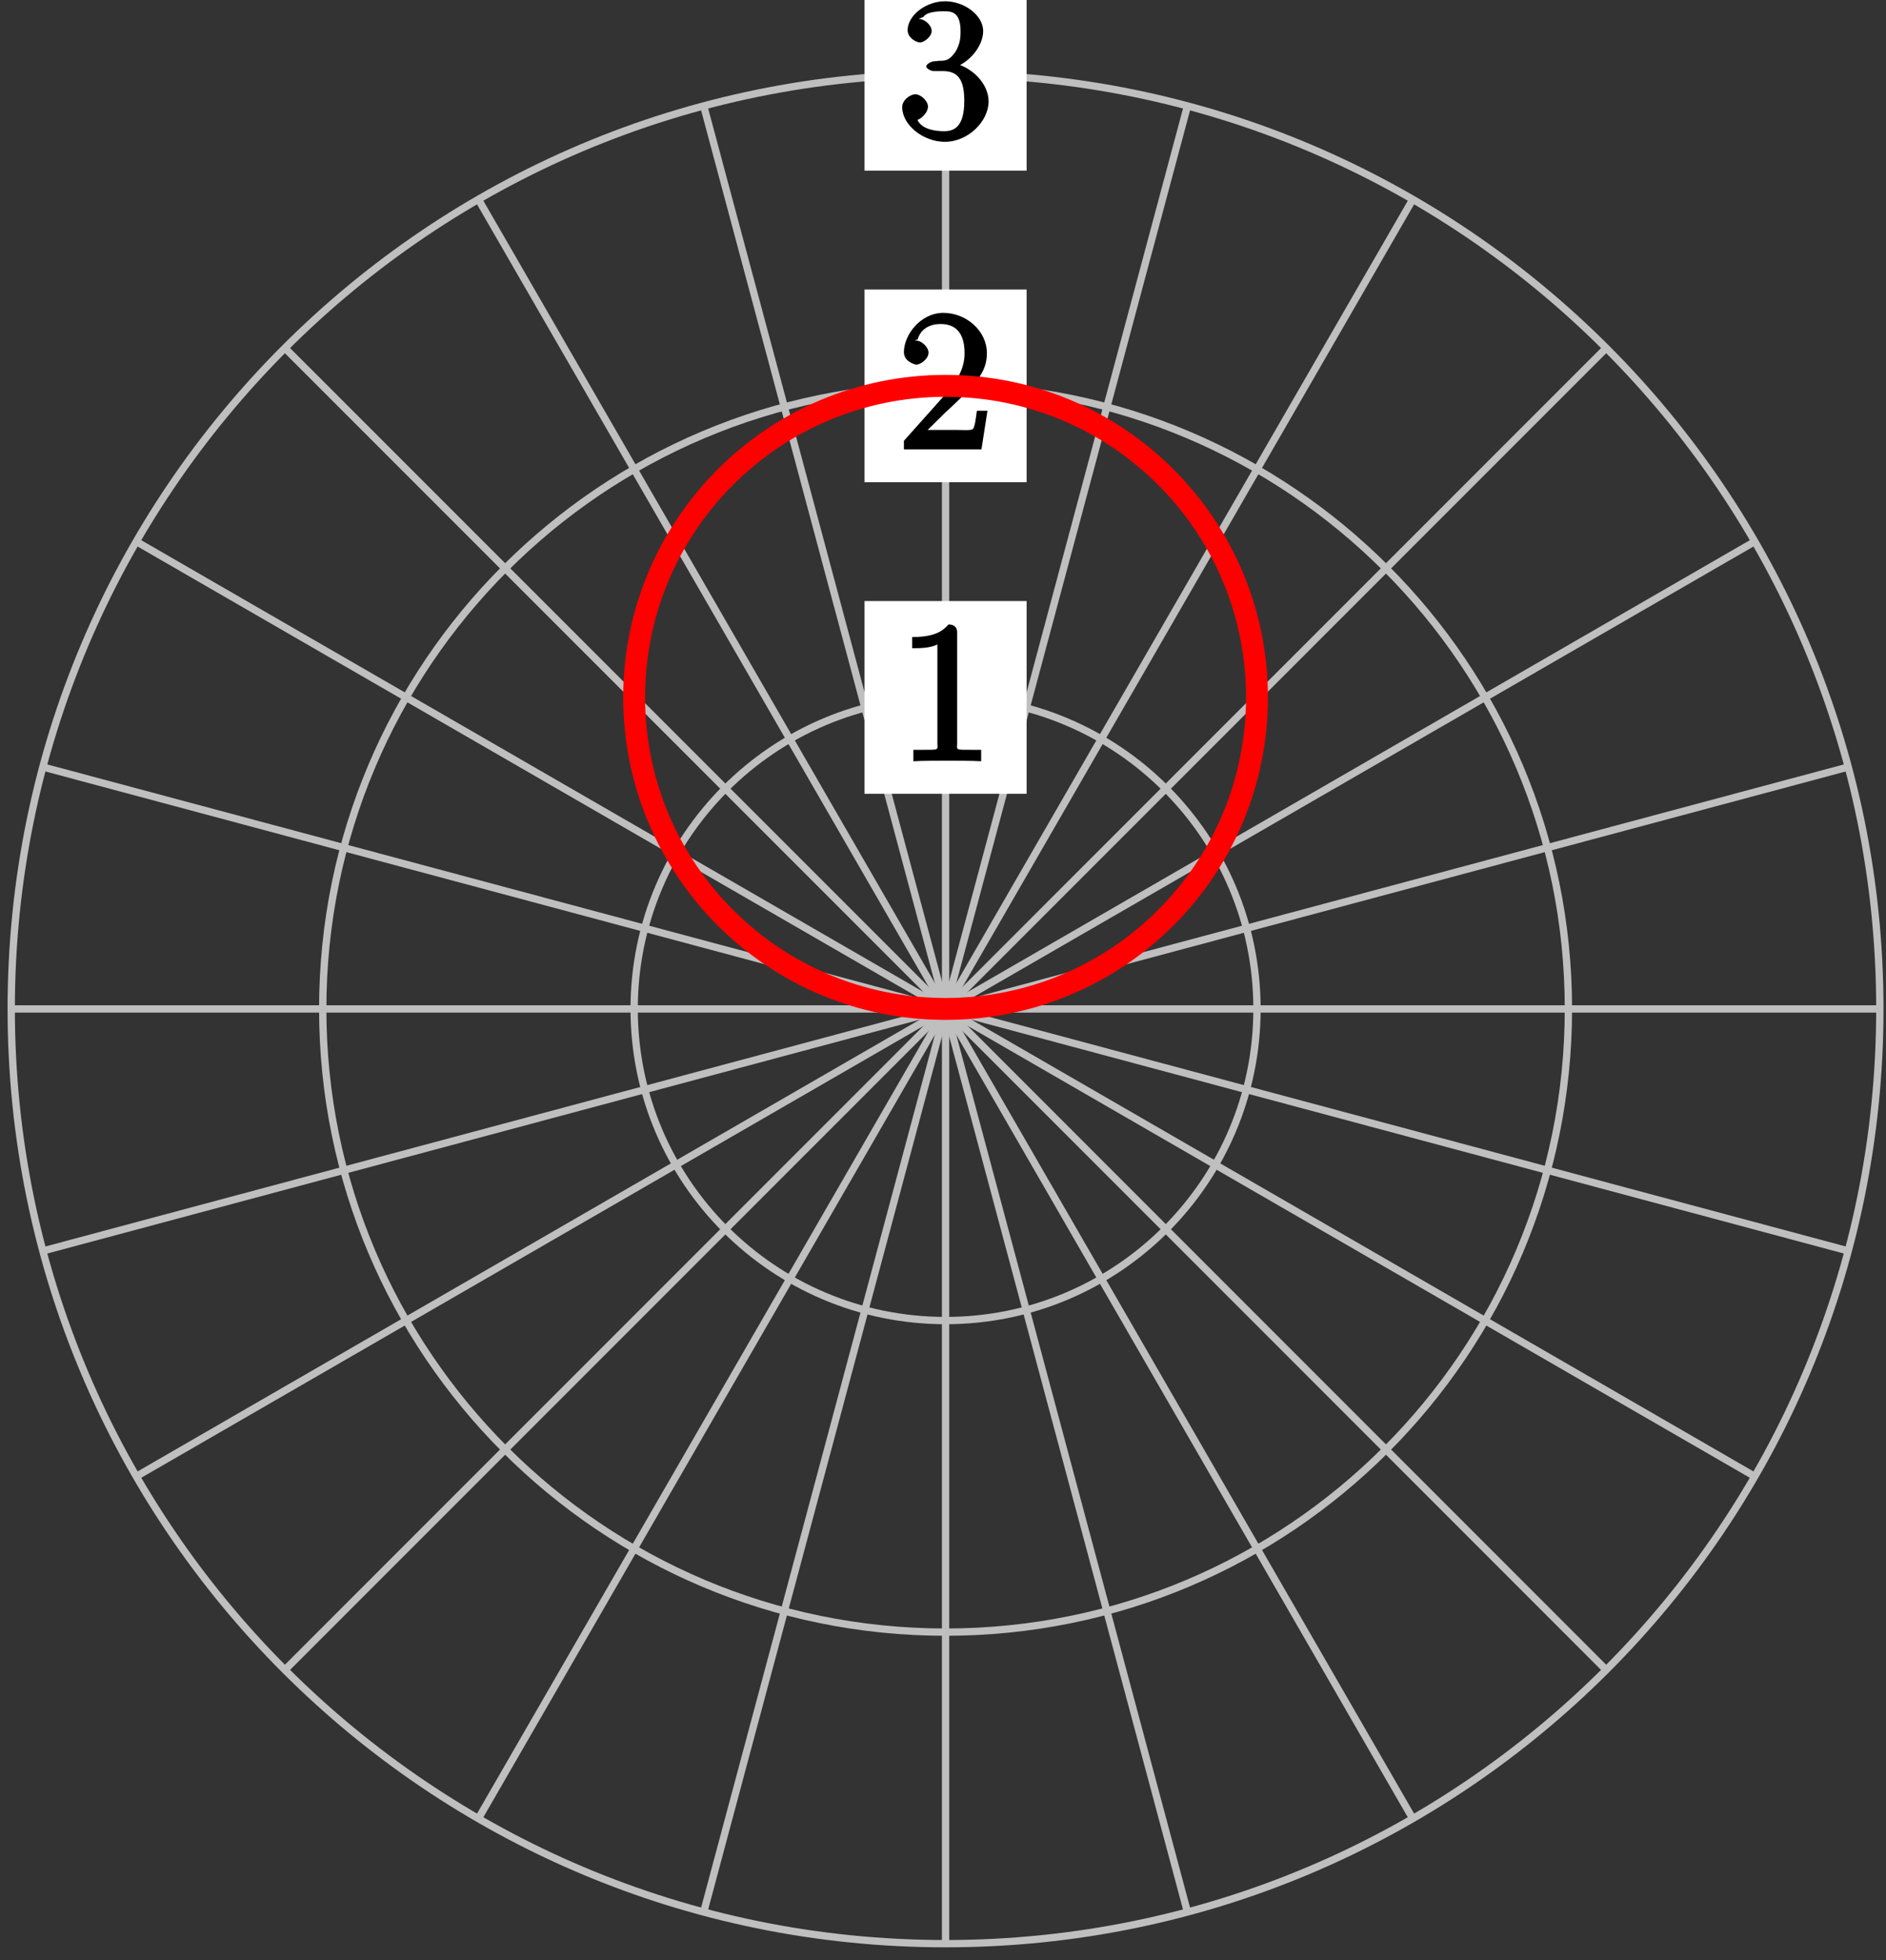<?xml version="1.0" encoding="UTF-8"?>
<svg xmlns="http://www.w3.org/2000/svg" xmlns:xlink="http://www.w3.org/1999/xlink" width="103pt" height="107pt" viewBox="0 0 103 107" version="1.1">
<rect x="0" y="0" width="103" height="107" fill="#333333" stroke="none"/>
<defs>
<g>
<symbol overflow="visible" id="glyph0-0">
<path style="stroke:none;" d=""/>
</symbol>
<symbol overflow="visible" id="glyph0-1">
<path style="stroke:none;" d="M 3.266 -7.047 C 3.266 -7.297 3.094 -7.453 2.797 -7.453 C 2.5 -7.125 2.094 -6.766 0.812 -6.766 L 0.812 -6.156 C 1.234 -6.156 1.766 -6.156 2.188 -6.359 L 2.188 -0.984 C 2.188 -0.594 2.328 -0.609 1.375 -0.609 L 0.875 -0.609 L 0.875 0.016 C 1.328 -0.016 2.375 -0.016 2.734 -0.016 C 3.094 -0.016 4.125 -0.016 4.578 0.016 L 4.578 -0.609 L 4.078 -0.609 C 3.125 -0.609 3.266 -0.594 3.266 -0.984 Z M 3.266 -7.047 "/>
</symbol>
<symbol overflow="visible" id="glyph0-2">
<path style="stroke:none;" d="M 4.734 -2.109 L 4.344 -2.109 C 4.297 -1.781 4.25 -1.297 4.141 -1.125 C 4.062 -1.016 3.578 -1.062 3.266 -1.062 L 1.266 -1.062 L 1.391 -0.812 C 1.672 -1.062 2.344 -1.75 2.609 -2 C 4.25 -3.516 4.891 -4.172 4.891 -5.25 C 4.891 -6.484 3.75 -7.453 2.516 -7.453 C 1.266 -7.453 0.359 -6.25 0.359 -5.312 C 0.359 -4.766 1 -4.625 1.031 -4.625 C 1.266 -4.625 1.703 -4.938 1.703 -5.281 C 1.703 -5.578 1.328 -5.938 1.031 -5.938 C 0.938 -5.938 0.922 -5.938 1.109 -6 C 1.25 -6.5 1.672 -6.844 2.375 -6.844 C 3.281 -6.844 3.672 -6.234 3.672 -5.25 C 3.672 -4.328 3.188 -3.641 2.578 -2.953 L 0.359 -0.469 L 0.359 0 L 4.594 0 L 4.922 -2.109 Z M 4.734 -2.109 "/>
</symbol>
<symbol overflow="visible" id="glyph0-3">
<path style="stroke:none;" d="M 1.984 -4.172 C 1.797 -4.156 1.578 -4 1.578 -3.891 C 1.578 -3.797 1.812 -3.641 2 -3.641 L 2.5 -3.641 C 3.406 -3.641 3.656 -3.031 3.656 -2 C 3.656 -0.594 3.094 -0.359 2.562 -0.359 C 2.047 -0.359 1.328 -0.469 1.094 -0.984 C 1.188 -0.969 1.672 -1.312 1.672 -1.703 C 1.672 -2.016 1.281 -2.375 0.984 -2.375 C 0.719 -2.375 0.266 -2.078 0.266 -1.672 C 0.266 -0.703 1.406 0.219 2.594 0.219 C 3.875 0.219 4.984 -0.906 4.984 -1.984 C 4.984 -2.984 4.031 -3.906 3 -4.094 L 3 -3.797 C 3.922 -4.062 4.688 -5 4.688 -5.828 C 4.688 -6.688 3.656 -7.453 2.609 -7.453 C 1.531 -7.453 0.562 -6.656 0.562 -5.875 C 0.562 -5.438 1.062 -5.203 1.234 -5.203 C 1.453 -5.203 1.875 -5.516 1.875 -5.828 C 1.875 -6.172 1.453 -6.484 1.219 -6.484 C 1.156 -6.484 1.125 -6.484 1.422 -6.594 C 1.625 -6.938 2.516 -6.906 2.578 -6.906 C 2.922 -6.906 3.453 -6.891 3.453 -5.828 C 3.453 -5.625 3.469 -5.141 3.156 -4.672 C 2.828 -4.203 2.594 -4.203 2.297 -4.203 Z M 1.984 -4.172 "/>
</symbol>
</g>
</defs>
<g id="surface1">
<path style="fill:none;stroke-width:0.399;stroke-linecap:butt;stroke-linejoin:miter;stroke:rgb(75%,75%,75%);stroke-opacity:1;stroke-miterlimit:10;" d="M 0.001 0.002 L 51.024 0.002 " transform="matrix(1,0,0,-1,51.64,55.08)"/>
<path style="fill:none;stroke-width:0.399;stroke-linecap:butt;stroke-linejoin:miter;stroke:rgb(75%,75%,75%);stroke-opacity:1;stroke-miterlimit:10;" d="M 0.001 0.002 L 49.286 13.205 " transform="matrix(1,0,0,-1,51.64,55.08)"/>
<path style="fill:none;stroke-width:0.399;stroke-linecap:butt;stroke-linejoin:miter;stroke:rgb(75%,75%,75%);stroke-opacity:1;stroke-miterlimit:10;" d="M 0.001 0.002 L 44.188 25.514 " transform="matrix(1,0,0,-1,51.64,55.08)"/>
<path style="fill:none;stroke-width:0.399;stroke-linecap:butt;stroke-linejoin:miter;stroke:rgb(75%,75%,75%);stroke-opacity:1;stroke-miterlimit:10;" d="M 0.001 0.002 L 36.079 36.08 " transform="matrix(1,0,0,-1,51.64,55.08)"/>
<path style="fill:none;stroke-width:0.399;stroke-linecap:butt;stroke-linejoin:miter;stroke:rgb(75%,75%,75%);stroke-opacity:1;stroke-miterlimit:10;" d="M 0.001 0.002 L 25.512 44.189 " transform="matrix(1,0,0,-1,51.64,55.08)"/>
<path style="fill:none;stroke-width:0.399;stroke-linecap:butt;stroke-linejoin:miter;stroke:rgb(75%,75%,75%);stroke-opacity:1;stroke-miterlimit:10;" d="M 0.001 0.002 L 13.208 49.287 " transform="matrix(1,0,0,-1,51.64,55.08)"/>
<path style="fill:none;stroke-width:0.399;stroke-linecap:butt;stroke-linejoin:miter;stroke:rgb(75%,75%,75%);stroke-opacity:1;stroke-miterlimit:10;" d="M 0.001 0.002 L 0.001 51.025 " transform="matrix(1,0,0,-1,51.64,55.08)"/>
<path style="fill:none;stroke-width:0.399;stroke-linecap:butt;stroke-linejoin:miter;stroke:rgb(75%,75%,75%);stroke-opacity:1;stroke-miterlimit:10;" d="M 0.001 0.002 L -13.206 49.287 " transform="matrix(1,0,0,-1,51.64,55.08)"/>
<path style="fill:none;stroke-width:0.399;stroke-linecap:butt;stroke-linejoin:miter;stroke:rgb(75%,75%,75%);stroke-opacity:1;stroke-miterlimit:10;" d="M 0.001 0.002 L -25.511 44.189 " transform="matrix(1,0,0,-1,51.64,55.08)"/>
<path style="fill:none;stroke-width:0.399;stroke-linecap:butt;stroke-linejoin:miter;stroke:rgb(75%,75%,75%);stroke-opacity:1;stroke-miterlimit:10;" d="M 0.001 0.002 L -36.081 36.08 " transform="matrix(1,0,0,-1,51.64,55.08)"/>
<path style="fill:none;stroke-width:0.399;stroke-linecap:butt;stroke-linejoin:miter;stroke:rgb(75%,75%,75%);stroke-opacity:1;stroke-miterlimit:10;" d="M 0.001 0.002 L -44.191 25.514 " transform="matrix(1,0,0,-1,51.64,55.08)"/>
<path style="fill:none;stroke-width:0.399;stroke-linecap:butt;stroke-linejoin:miter;stroke:rgb(75%,75%,75%);stroke-opacity:1;stroke-miterlimit:10;" d="M 0.001 0.002 L -49.285 13.205 " transform="matrix(1,0,0,-1,51.64,55.08)"/>
<path style="fill:none;stroke-width:0.399;stroke-linecap:butt;stroke-linejoin:miter;stroke:rgb(75%,75%,75%);stroke-opacity:1;stroke-miterlimit:10;" d="M 0.001 0.002 L -51.027 0.002 " transform="matrix(1,0,0,-1,51.64,55.08)"/>
<path style="fill:none;stroke-width:0.399;stroke-linecap:butt;stroke-linejoin:miter;stroke:rgb(75%,75%,75%);stroke-opacity:1;stroke-miterlimit:10;" d="M 0.001 0.002 L -49.285 -13.205 " transform="matrix(1,0,0,-1,51.64,55.08)"/>
<path style="fill:none;stroke-width:0.399;stroke-linecap:butt;stroke-linejoin:miter;stroke:rgb(75%,75%,75%);stroke-opacity:1;stroke-miterlimit:10;" d="M 0.001 0.002 L -44.191 -25.514 " transform="matrix(1,0,0,-1,51.64,55.08)"/>
<path style="fill:none;stroke-width:0.399;stroke-linecap:butt;stroke-linejoin:miter;stroke:rgb(75%,75%,75%);stroke-opacity:1;stroke-miterlimit:10;" d="M 0.001 0.002 L -36.081 -36.08 " transform="matrix(1,0,0,-1,51.64,55.08)"/>
<path style="fill:none;stroke-width:0.399;stroke-linecap:butt;stroke-linejoin:miter;stroke:rgb(75%,75%,75%);stroke-opacity:1;stroke-miterlimit:10;" d="M 0.001 0.002 L -25.511 -44.19 " transform="matrix(1,0,0,-1,51.64,55.08)"/>
<path style="fill:none;stroke-width:0.399;stroke-linecap:butt;stroke-linejoin:miter;stroke:rgb(75%,75%,75%);stroke-opacity:1;stroke-miterlimit:10;" d="M 0.001 0.002 L -13.206 -49.287 " transform="matrix(1,0,0,-1,51.64,55.08)"/>
<path style="fill:none;stroke-width:0.399;stroke-linecap:butt;stroke-linejoin:miter;stroke:rgb(75%,75%,75%);stroke-opacity:1;stroke-miterlimit:10;" d="M 0.001 0.002 L 0.001 -51.025 " transform="matrix(1,0,0,-1,51.64,55.08)"/>
<path style="fill:none;stroke-width:0.399;stroke-linecap:butt;stroke-linejoin:miter;stroke:rgb(75%,75%,75%);stroke-opacity:1;stroke-miterlimit:10;" d="M 0.001 0.002 L 13.208 -49.287 " transform="matrix(1,0,0,-1,51.64,55.08)"/>
<path style="fill:none;stroke-width:0.399;stroke-linecap:butt;stroke-linejoin:miter;stroke:rgb(75%,75%,75%);stroke-opacity:1;stroke-miterlimit:10;" d="M 0.001 0.002 L 25.512 -44.19 " transform="matrix(1,0,0,-1,51.64,55.08)"/>
<path style="fill:none;stroke-width:0.399;stroke-linecap:butt;stroke-linejoin:miter;stroke:rgb(75%,75%,75%);stroke-opacity:1;stroke-miterlimit:10;" d="M 0.001 0.002 L 36.079 -36.08 " transform="matrix(1,0,0,-1,51.64,55.08)"/>
<path style="fill:none;stroke-width:0.399;stroke-linecap:butt;stroke-linejoin:miter;stroke:rgb(75%,75%,75%);stroke-opacity:1;stroke-miterlimit:10;" d="M 0.001 0.002 L 44.188 -25.514 " transform="matrix(1,0,0,-1,51.64,55.08)"/>
<path style="fill:none;stroke-width:0.399;stroke-linecap:butt;stroke-linejoin:miter;stroke:rgb(75%,75%,75%);stroke-opacity:1;stroke-miterlimit:10;" d="M 0.001 0.002 L 49.286 -13.205 " transform="matrix(1,0,0,-1,51.64,55.08)"/>
<path style="fill:none;stroke-width:0.399;stroke-linecap:butt;stroke-linejoin:miter;stroke:rgb(75%,75%,75%);stroke-opacity:1;stroke-miterlimit:10;" d="M 17.008 0.002 C 17.008 9.393 9.395 17.01 0.001 17.01 C -9.394 17.01 -17.007 9.393 -17.007 0.002 C -17.007 -9.393 -9.394 -17.01 0.001 -17.01 C 9.395 -17.01 17.008 -9.393 17.008 0.002 Z M 17.008 0.002 " transform="matrix(1,0,0,-1,51.64,55.08)"/>
<path style=" stroke:none;fill-rule:nonzero;fill:rgb(100%,100%,100%);fill-opacity:1;" d="M 56.066 32.812 L 47.211 32.812 L 47.211 43.332 L 56.066 43.332 Z M 56.066 32.812 "/>
<g style="fill:rgb(0%,0%,0%);fill-opacity:1;">
  <use xlink:href="#glyph0-1" x="49.006" y="41.542"/>
</g>
<path style="fill:none;stroke-width:0.399;stroke-linecap:butt;stroke-linejoin:miter;stroke:rgb(75%,75%,75%);stroke-opacity:1;stroke-miterlimit:10;" d="M 34.016 0.002 C 34.016 18.787 18.786 34.017 0.001 34.017 C -18.788 34.017 -34.015 18.787 -34.015 0.002 C -34.015 -18.787 -18.788 -34.018 0.001 -34.018 C 18.786 -34.018 34.016 -18.787 34.016 0.002 Z M 34.016 0.002 " transform="matrix(1,0,0,-1,51.64,55.08)"/>
<path style=" stroke:none;fill-rule:nonzero;fill:rgb(100%,100%,100%);fill-opacity:1;" d="M 56.066 15.805 L 47.211 15.805 L 47.211 26.324 L 56.066 26.324 Z M 56.066 15.805 "/>
<g style="fill:rgb(0%,0%,0%);fill-opacity:1;">
  <use xlink:href="#glyph0-2" x="49.006" y="24.532"/>
</g>
<path style="fill:none;stroke-width:0.399;stroke-linecap:butt;stroke-linejoin:miter;stroke:rgb(75%,75%,75%);stroke-opacity:1;stroke-miterlimit:10;" d="M 51.024 0.002 C 51.024 28.182 28.18 51.025 0.001 51.025 C -28.179 51.025 -51.027 28.182 -51.027 0.002 C -51.027 -28.182 -28.179 -51.025 0.001 -51.025 C 28.18 -51.025 51.024 -28.182 51.024 0.002 Z M 51.024 0.002 " transform="matrix(1,0,0,-1,51.64,55.08)"/>
<path style=" stroke:none;fill-rule:nonzero;fill:rgb(100%,100%,100%);fill-opacity:1;" d="M 56.066 -1.203 L 47.211 -1.203 L 47.211 9.316 L 56.066 9.316 Z M 56.066 -1.203 "/>
<g style="fill:rgb(0%,0%,0%);fill-opacity:1;">
  <use xlink:href="#glyph0-3" x="49.006" y="7.522"/>
</g>
<path style="fill:none;stroke-width:1.196;stroke-linecap:butt;stroke-linejoin:miter;stroke:rgb(100%,0%,0%);stroke-opacity:1;stroke-miterlimit:10;" d="M 17.008 17.01 C 17.008 26.4 9.395 34.017 0.001 34.017 C -9.394 34.017 -17.007 26.4 -17.007 17.01 C -17.007 7.615 -9.394 0.002 0.001 0.002 C 9.395 0.002 17.008 7.615 17.008 17.01 Z M 17.008 17.01 " transform="matrix(1,0,0,-1,51.64,55.08)"/>
</g>
</svg>
